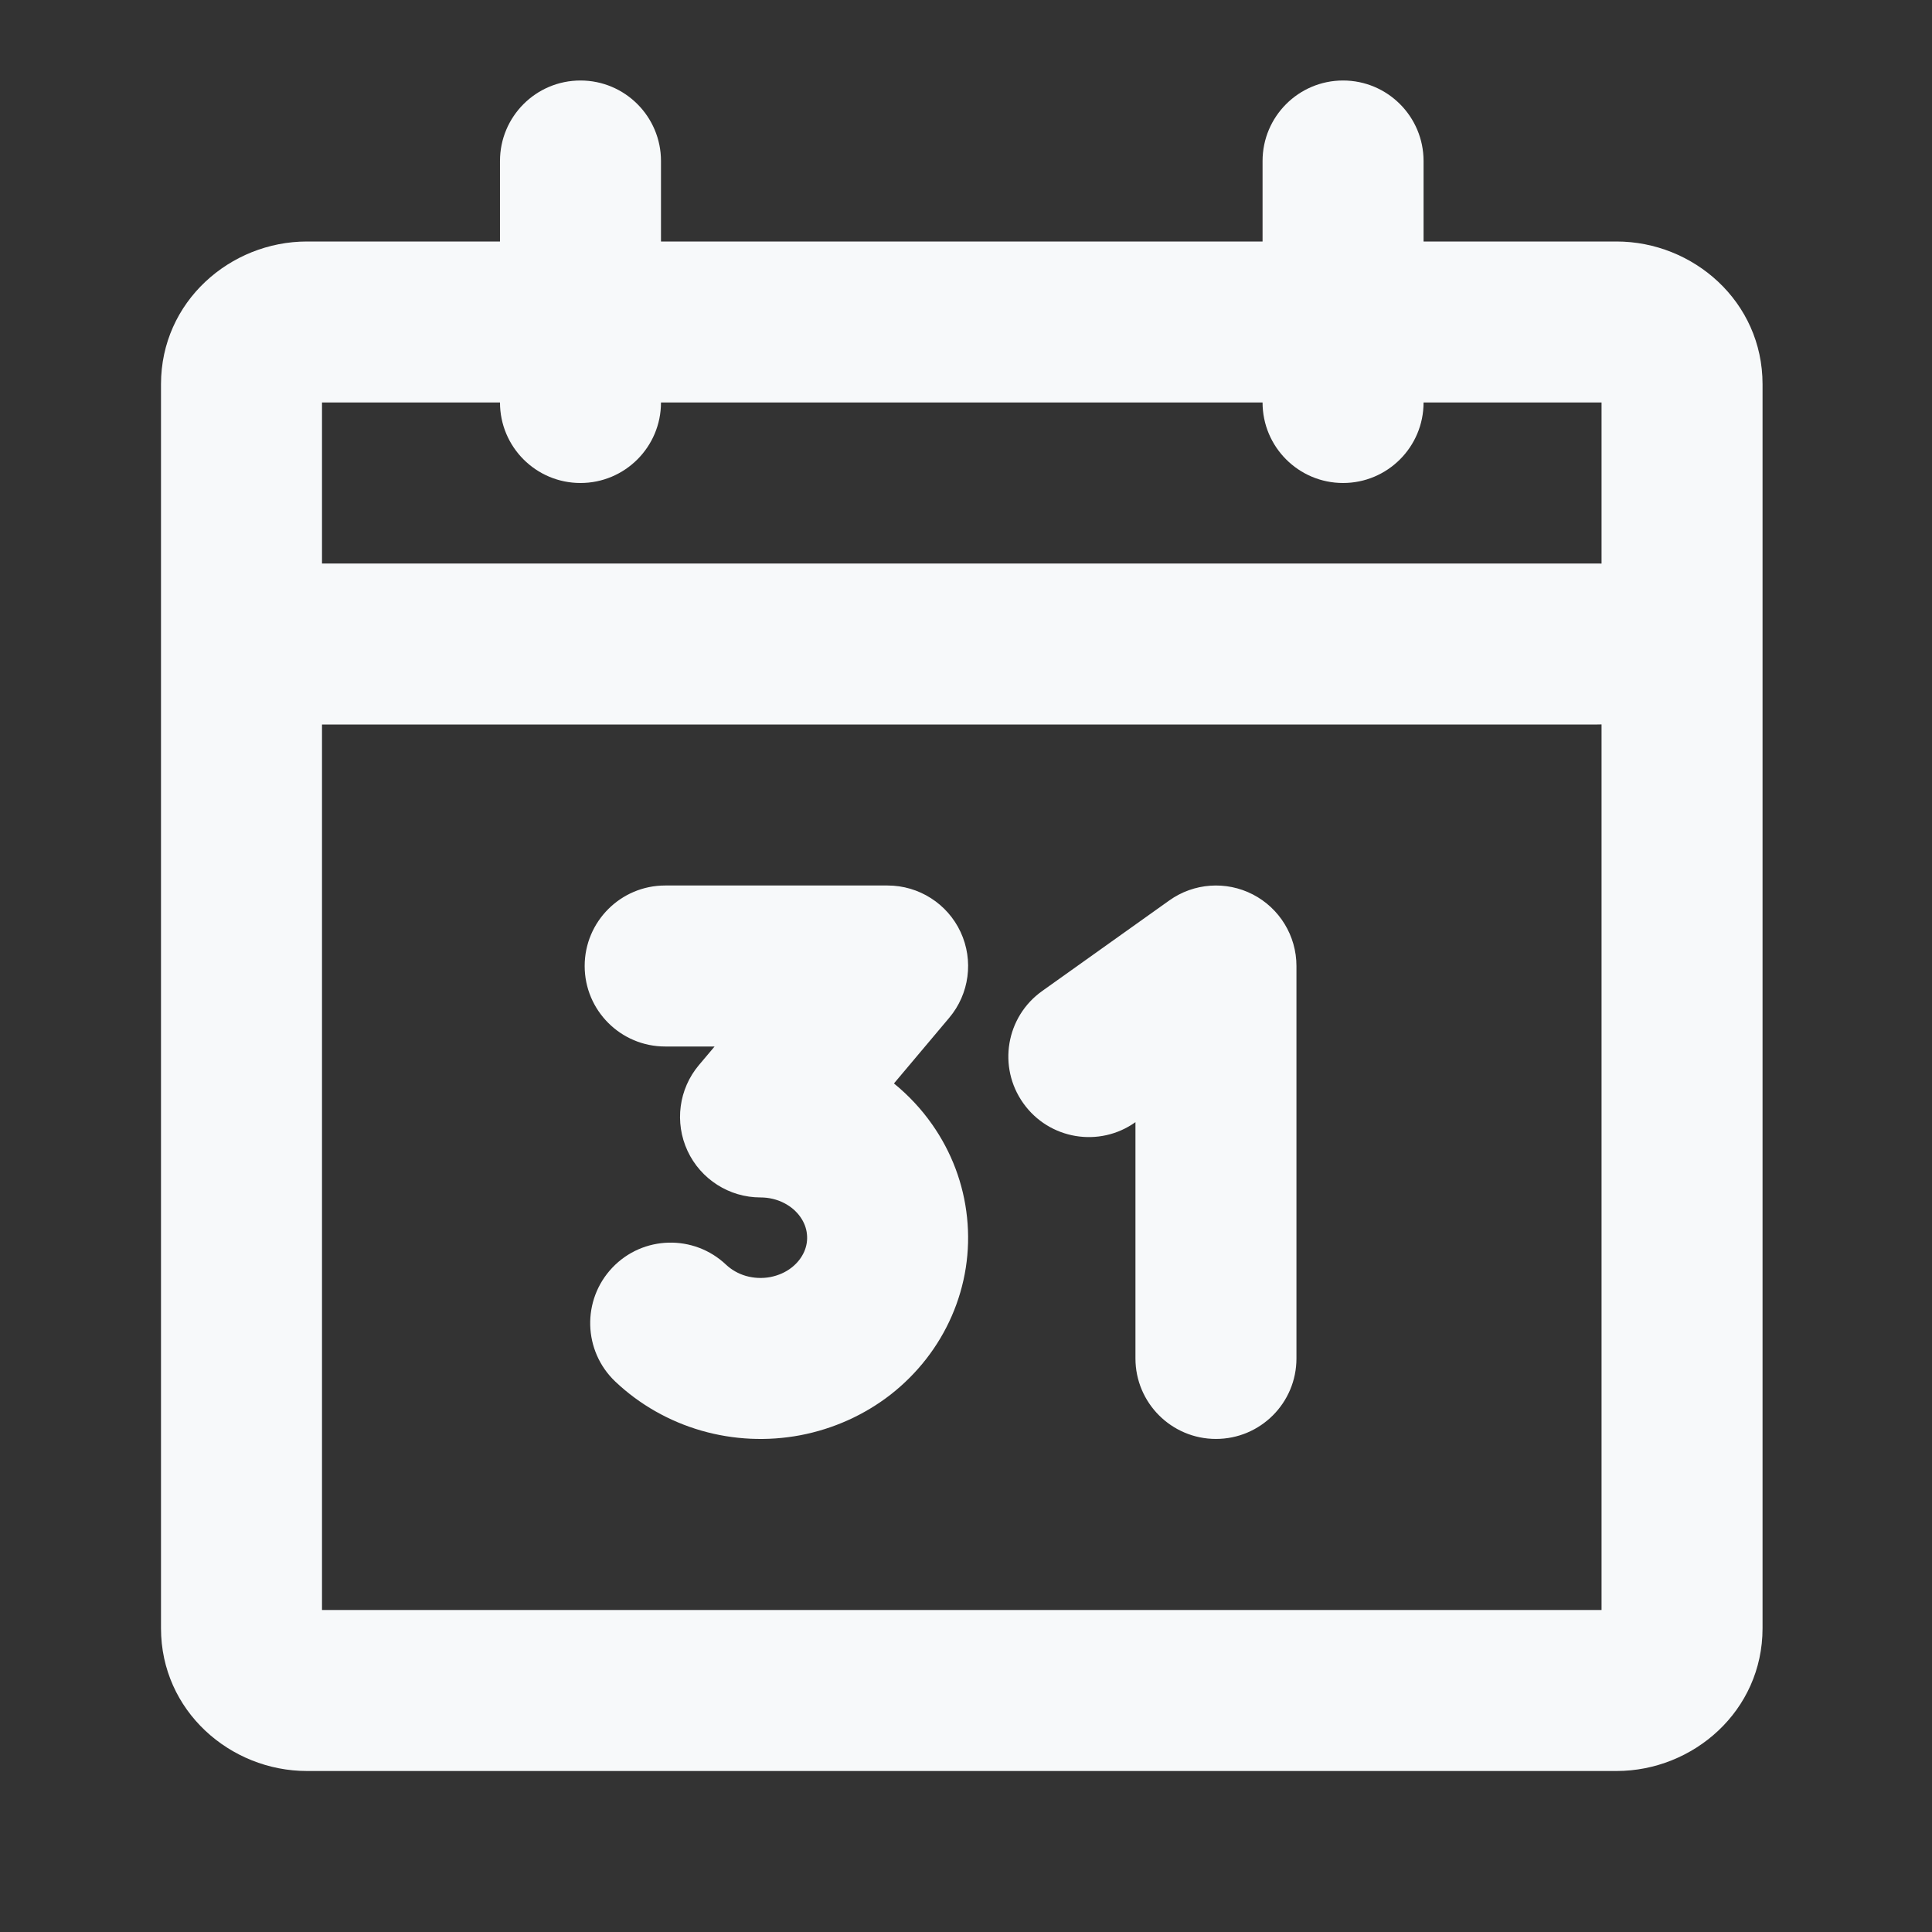 <svg width="24" height="24" viewBox="0 0 24 24" fill="none" xmlns="http://www.w3.org/2000/svg">
<rect x="0" y="0" width="24" height="24" fill="#333333" stroke="none"/>
<path fill-rule="evenodd" clip-rule="evenodd" d="M8.211 2C8.211 1.448 7.763 1 7.211 1C6.658 1 6.211 1.448 6.211 2V3H3.813C2.861 3 2 3.746 2 4.773V8V20.227C2 21.254 2.861 22 3.813 22H20.081C21.034 22 21.895 21.254 21.895 20.227V4.773C21.895 3.746 21.034 3 20.081 3H17.684V2C17.684 1.448 17.236 1 16.684 1C16.132 1 15.684 1.448 15.684 2V3H8.211V2ZM6.211 5C6.211 5.552 6.658 6 7.211 6C7.763 6 8.211 5.552 8.211 5H15.684C15.684 5.552 16.132 6 16.684 6C17.236 6 17.684 5.552 17.684 5H19.895V7.001C19.877 7 19.86 7 19.842 7H4V5H6.211ZM4 9V20H19.895V8.999C19.877 9 19.86 9 19.842 9H4ZM16.105 12C16.105 11.626 15.896 11.283 15.563 11.111C15.231 10.94 14.83 10.968 14.525 11.186L12.946 12.311C12.496 12.631 12.391 13.255 12.712 13.705C13.032 14.155 13.656 14.26 14.105 13.94V16.875C14.105 17.427 14.553 17.875 15.105 17.875C15.658 17.875 16.105 17.427 16.105 16.875V12ZM8.263 11C7.711 11 7.263 11.448 7.263 12C7.263 12.552 7.711 13 8.263 13H8.877L8.682 13.231C8.432 13.528 8.377 13.944 8.541 14.297C8.705 14.649 9.058 14.875 9.447 14.875C9.551 14.875 9.652 14.899 9.739 14.944C9.826 14.988 9.894 15.049 9.942 15.117C9.99 15.185 10.017 15.258 10.024 15.331C10.032 15.404 10.021 15.478 9.99 15.549C9.958 15.621 9.907 15.689 9.834 15.746C9.762 15.803 9.671 15.844 9.57 15.864C9.469 15.883 9.364 15.878 9.266 15.85C9.169 15.822 9.085 15.772 9.02 15.711C8.619 15.331 7.986 15.347 7.606 15.748C7.226 16.149 7.243 16.782 7.643 17.162C7.946 17.449 8.314 17.657 8.713 17.772C9.113 17.887 9.534 17.906 9.942 17.829C10.35 17.751 10.736 17.579 11.065 17.323C11.393 17.066 11.656 16.732 11.823 16.348C11.991 15.963 12.057 15.543 12.013 15.124C11.97 14.706 11.819 14.308 11.578 13.966C11.444 13.775 11.284 13.605 11.105 13.459L11.791 12.644C12.042 12.347 12.097 11.931 11.933 11.578C11.769 11.226 11.415 11 11.026 11H8.263Z" fill="#F7F9FA"/>
</svg>